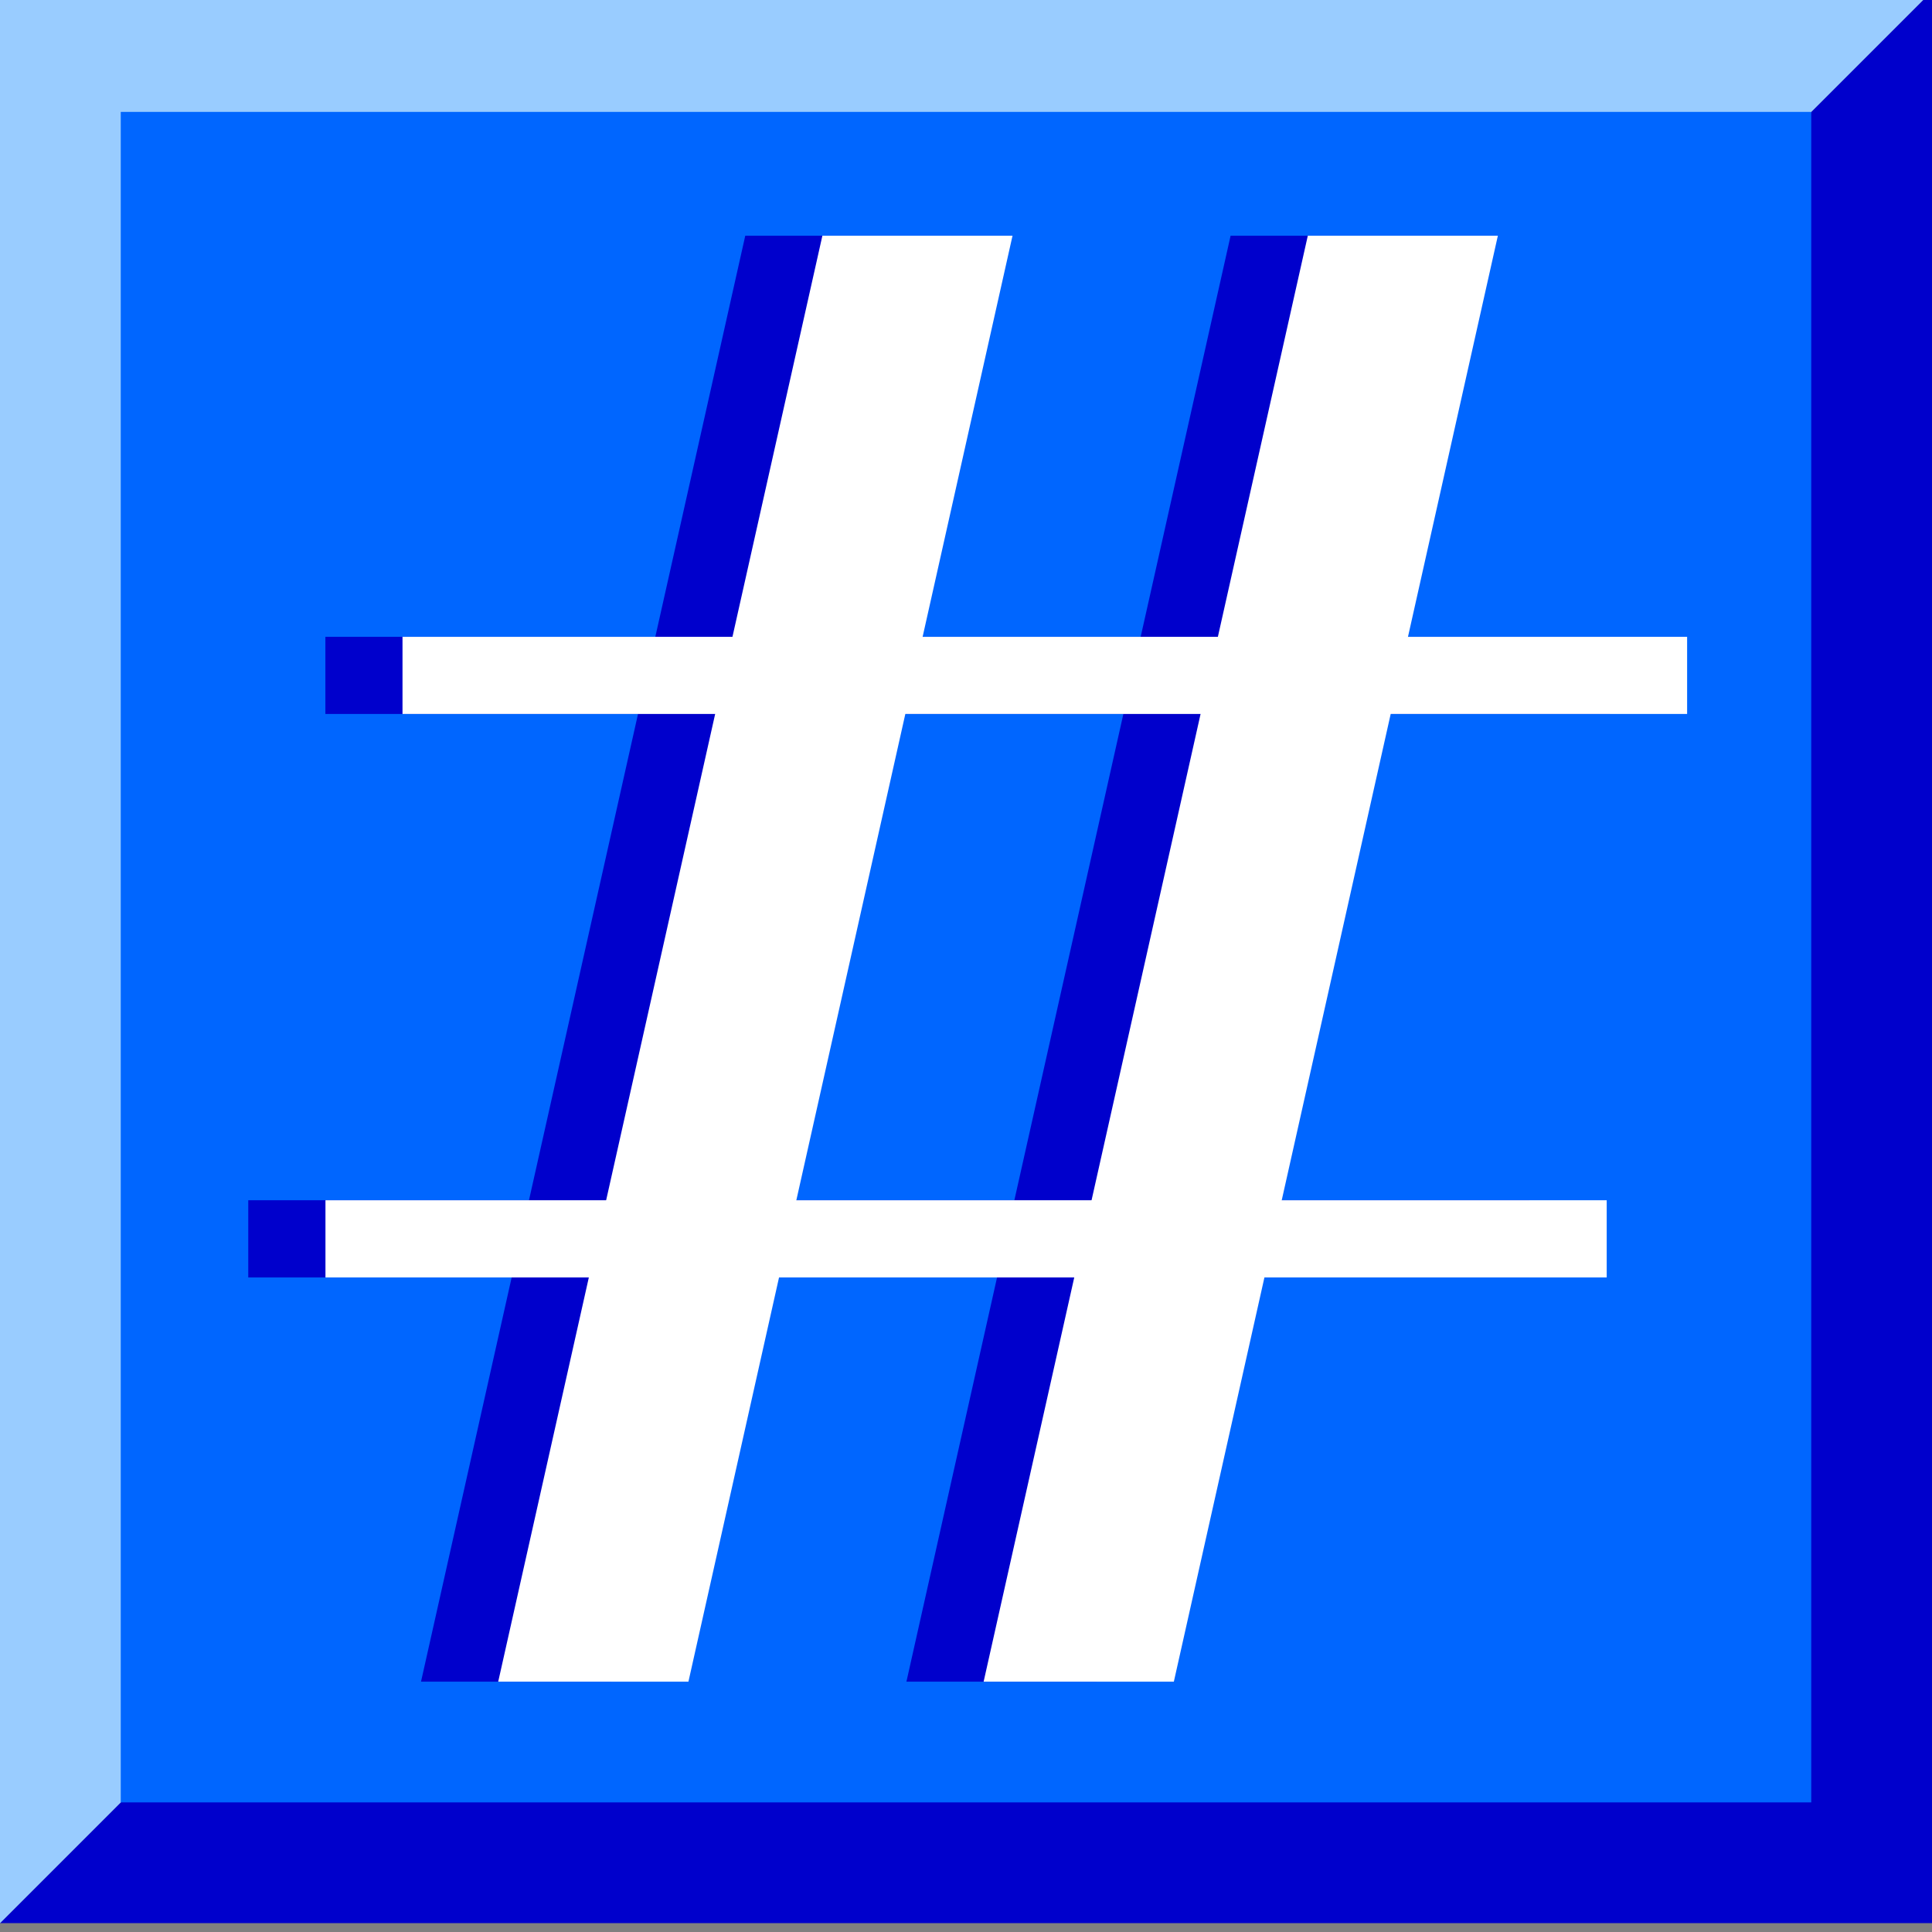 <svg xmlns="http://www.w3.org/2000/svg" width="24" height="24">
	<rect width="100%" height="100%" fill="#808080" stroke="none"/>
	<g transform="translate(-288,-386)" id="KDDI_D_818">
		<path style="stroke:none; fill:#0000cc" d="M 288 409.89L 312 385.89L 312 409.89L 288 409.89"/>
		<path style="stroke:none; fill:#99ccff" d="M 312 385.89L 288 385.89L 288 409.89L 312 385.89z"/>
		<path style="stroke:none; fill:#0066ff" d="M 310.5 408.39L 289.5 408.39L 289.5 387.39L 310.5 387.39L 310.5 408.39z"/>
		<path style="stroke:none; fill:#0000cc" d="M 292.042 393.911L 292.042 394.869L 308 394.869L 308 393.911L 292.042 393.911z"/>
		<path style="stroke:none; fill:#0000cc" d="M 307 401.869L 291.084 401.869L 291.084 400.91L 307 400.91L 307 401.869z"/>
		<path style="stroke:none; fill:#0000cc" d="M 293.23 406.89L 295.594 406.89L 299.619 388.928L 297.258 388.928L 293.23 406.89z"/>
		<path style="stroke:none; fill:#0000cc" d="M 299.26 406.89L 301.623 406.89L 305.648 388.928L 303.287 388.928L 299.26 406.89z"/>
		<path style="stroke:none; fill:#ffffff" d="M 293 393.911L 293 394.869L 308.958 394.869L 308.958 393.911L 293 393.911z"/>
		<path style="stroke:none; fill:#ffffff" d="M 307.959 401.869L 292.043 401.869L 292.043 400.91L 307.959 400.91L 307.959 401.869z"/>
		<path style="stroke:none; fill:#ffffff" d="M 294.189 406.89L 296.552 406.89L 300.578 388.928L 298.216 388.928L 294.189 406.89z"/>
		<path style="stroke:none; fill:#ffffff" d="M 300.219 406.89L 302.582 406.89L 306.607 388.928L 304.246 388.928L 300.219 406.89z"/>
	</g>
</svg>
